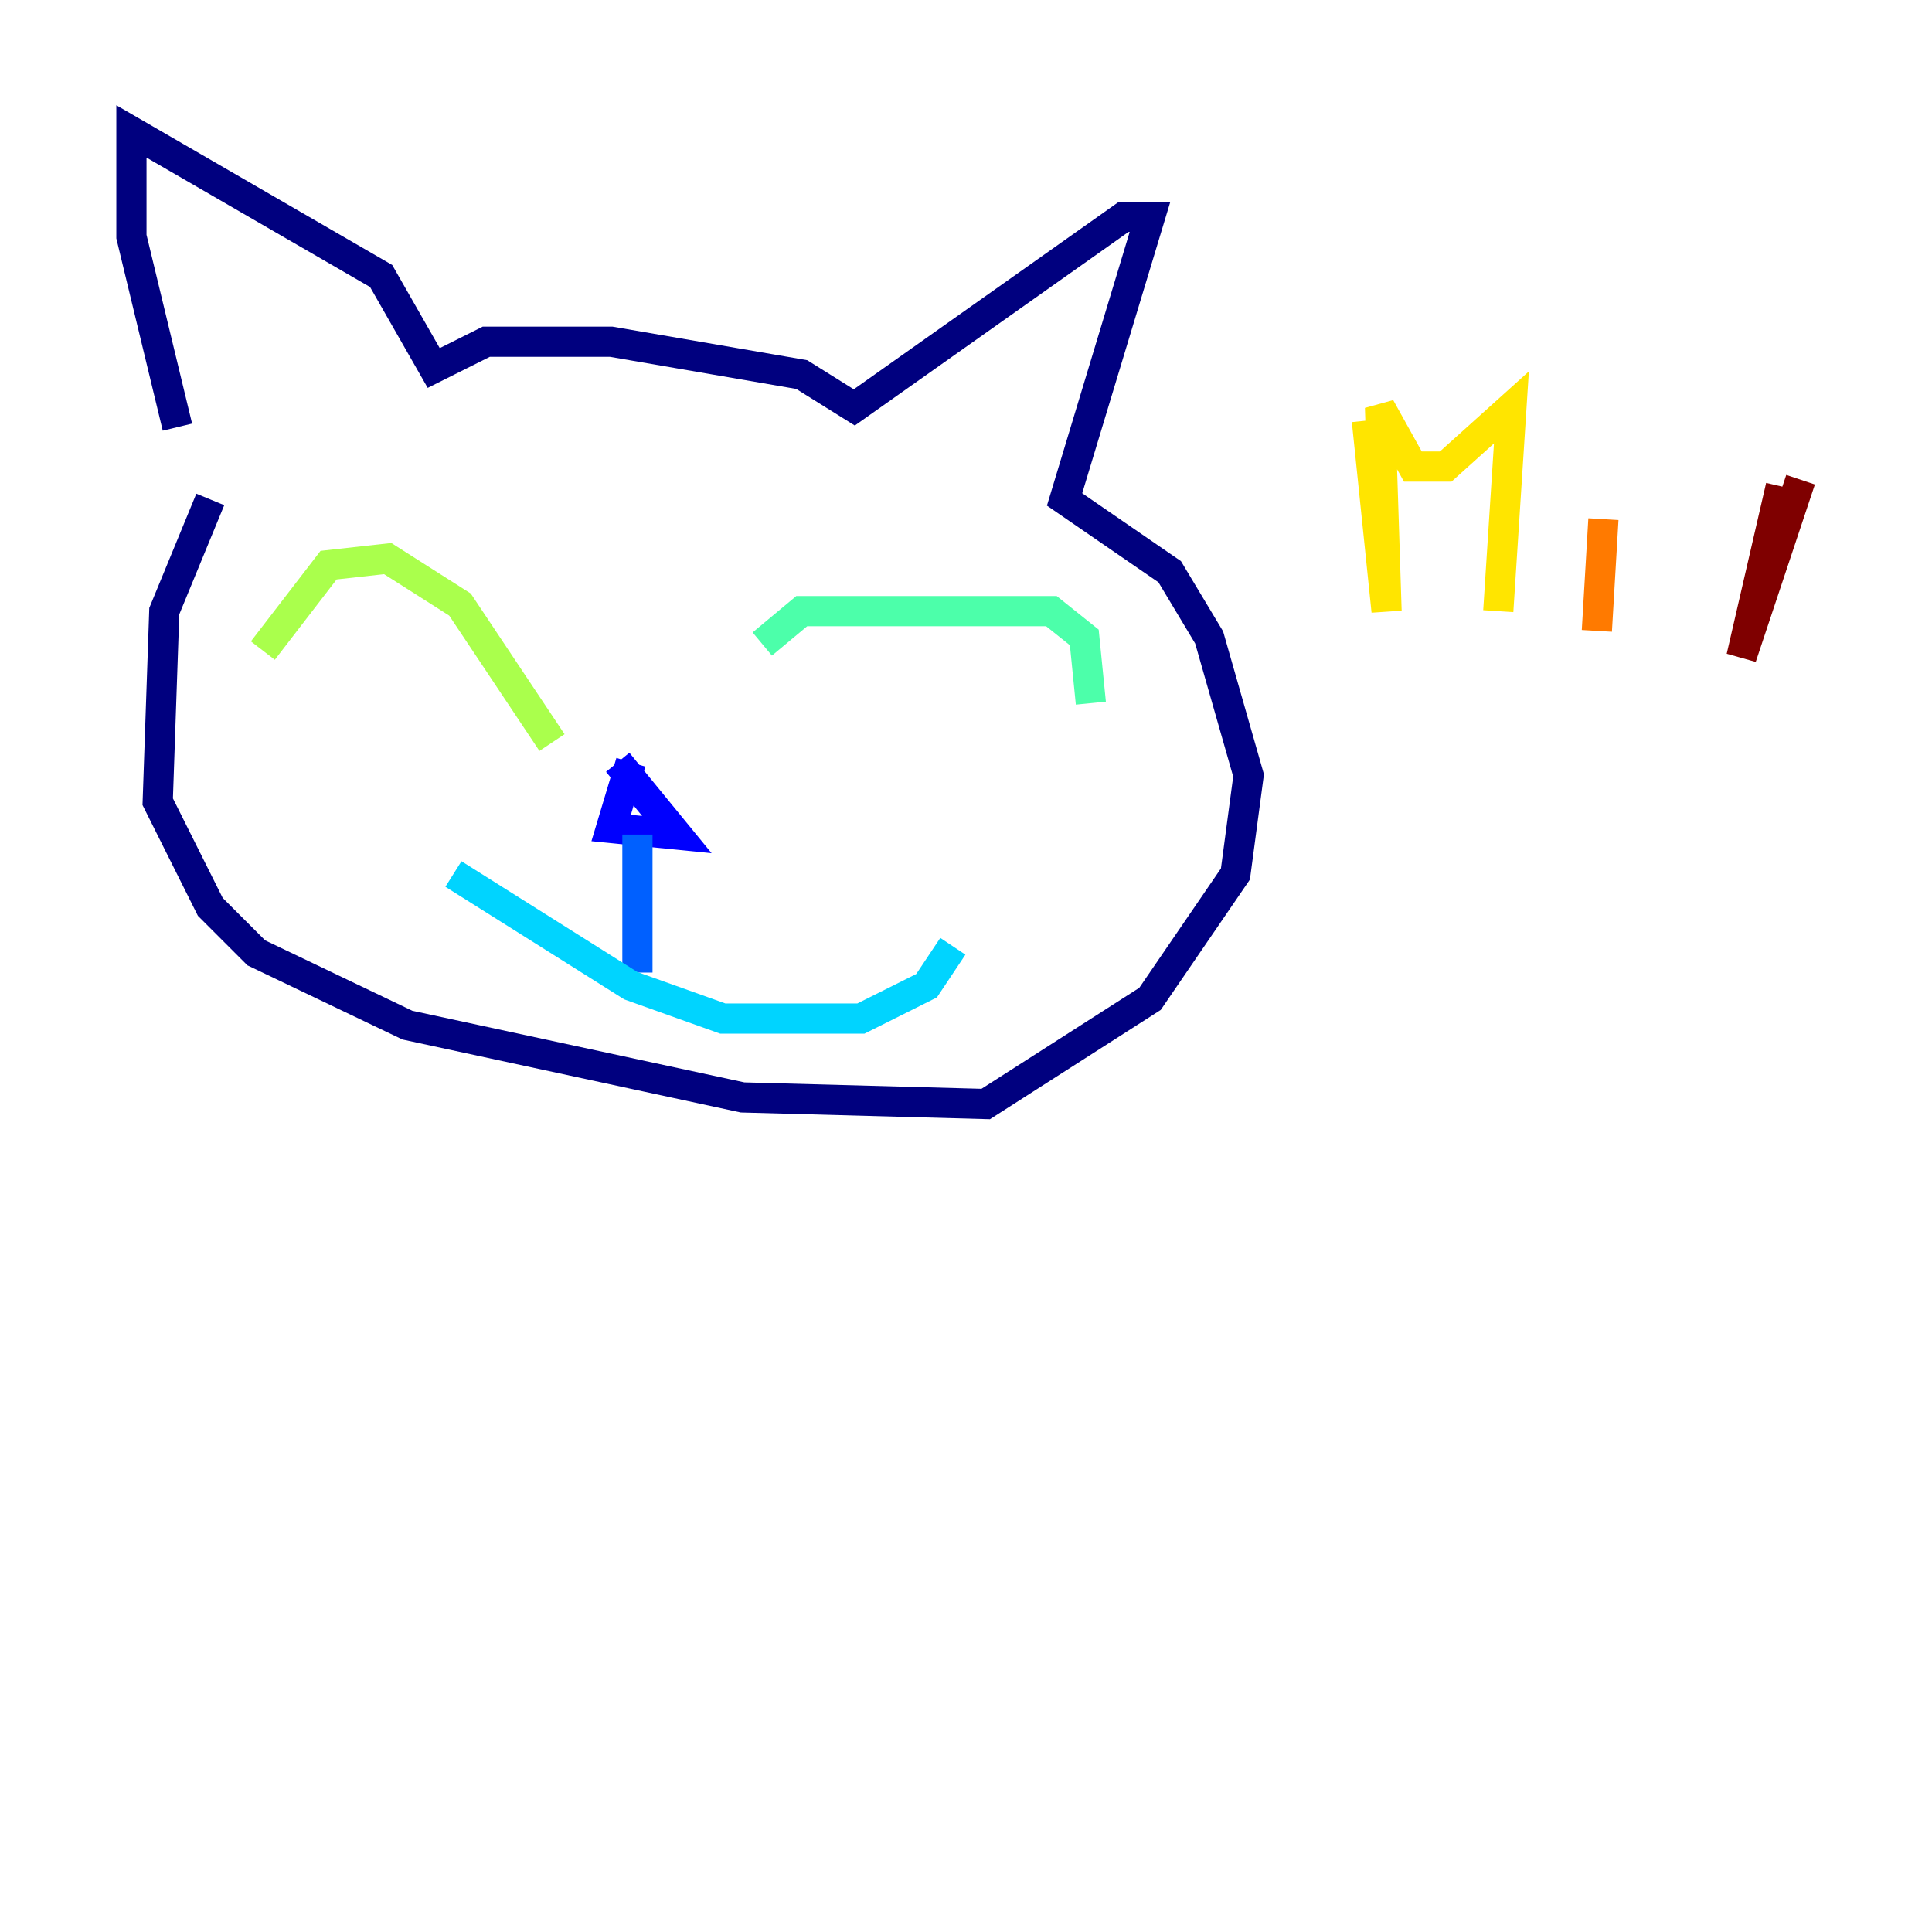 <?xml version="1.0" encoding="utf-8" ?>
<svg baseProfile="tiny" height="128" version="1.2" viewBox="0,0,128,128" width="128" xmlns="http://www.w3.org/2000/svg" xmlns:ev="http://www.w3.org/2001/xml-events" xmlns:xlink="http://www.w3.org/1999/xlink"><defs /><polyline fill="none" points="13.932,33.088 10.884,40.49 10.449,53.116 13.932,60.082 16.98,63.129 26.993,67.918 49.197,72.707 65.306,73.143 76.191,66.177 81.85,57.905 82.721,51.374 80.109,42.231 77.497,37.878 70.531,33.088 76.191,14.367 74.449,14.367 56.599,26.993 53.116,24.816 40.49,22.64 32.218,22.64 28.735,24.381 25.252,18.286 8.707,8.707 8.707,15.674 11.755,28.299" stroke="#00007f" stroke-width="2" /><polyline fill="none" points="41.796,50.503 40.49,54.857 44.843,55.292 40.925,50.503" stroke="#0000fe" stroke-width="2" /><polyline fill="none" points="42.231,55.292 42.231,64.435" stroke="#0060ff" stroke-width="2" /><polyline fill="none" points="30.041,57.905 41.796,65.306 47.891,67.483 57.034,67.483 61.388,65.306 63.129,62.694" stroke="#00d4ff" stroke-width="2" /><polyline fill="none" points="50.503,42.667 53.116,40.49 69.66,40.49 71.837,42.231 72.272,46.585" stroke="#4cffaa" stroke-width="2" /><polyline fill="none" points="17.415,43.102 21.769,37.442 25.687,37.007 30.476,40.054 36.571,49.197" stroke="#aaff4c" stroke-width="2" /><polyline fill="none" points="90.558,27.864 91.864,40.49 91.429,26.993 93.605,30.912 95.782,30.912 100.136,26.993 99.265,40.49" stroke="#ffe500" stroke-width="2" /><polyline fill="none" points="106.231,34.395 105.796,41.796" stroke="#ff7a00" stroke-width="2" /><polyline fill="none" points="109.279,26.122 109.279,26.122" stroke="#fe1200" stroke-width="2" /><polyline fill="none" points="117.986,32.218 115.374,43.537 119.293,31.782" stroke="#7f0000" stroke-width="2" /></svg>